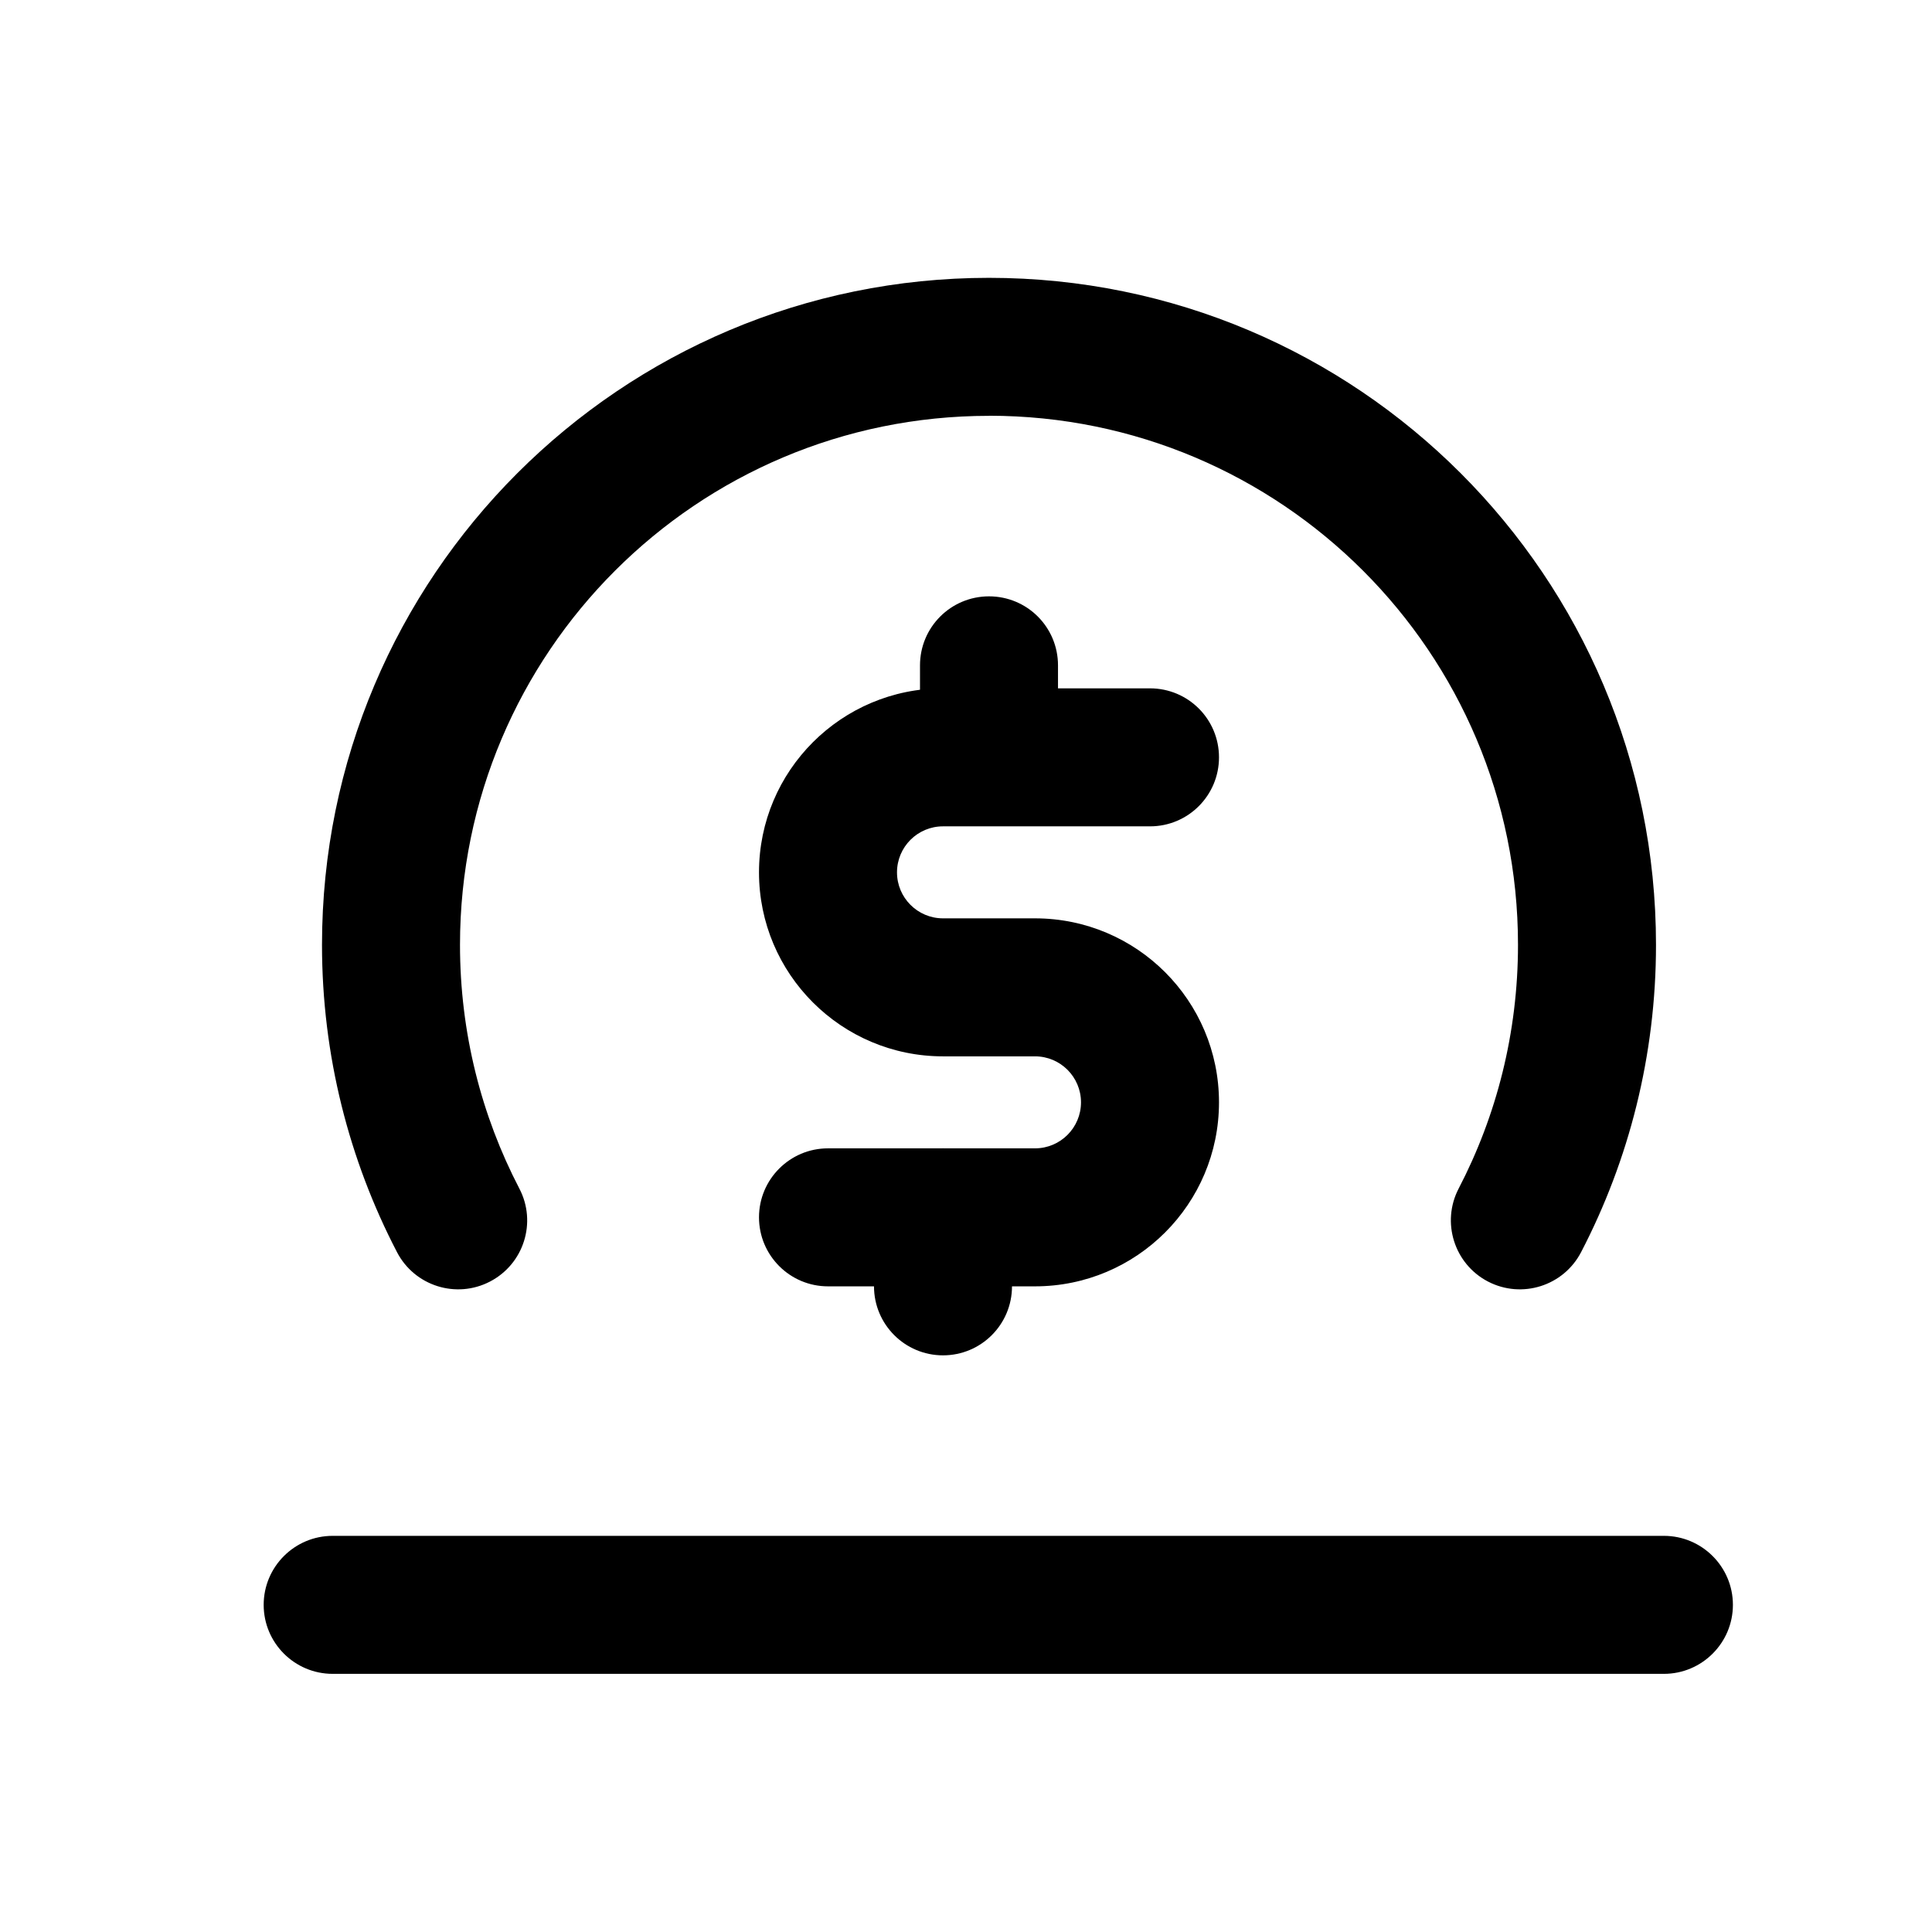 <svg xmlns="http://www.w3.org/2000/svg" viewBox="0 0 21 21"><path fill-rule="evenodd" d="M2.866 17.444c0-.414.336-.75.75-.75h14.47c.413 0 .75.336.75.75s-.337.75-.75.75h-14.47c-.414 0-.75-.336-.75-.75Z" clip-rule="evenodd"/><path fill-rule="evenodd" d="M10.75 4.52c-3.175 0-5.75 2.574-5.75 5.75 0 .956.233 1.857.645 2.649.192.367.049.82-.319 1.011-.367.191-.82.048-1.011-.32-.52-1-.815-2.137-.815-3.34 0-4.005 3.246-7.25 7.25-7.25s7.25 3.245 7.25 7.25c0 1.203-.294 2.34-.814 3.34-.191.368-.644.511-1.012.32-.367-.191-.51-.644-.319-1.011.412-.792.645-1.693.645-2.65 0-3.175-2.574-5.75-5.75-5.75Z" clip-rule="evenodd"/><path fill-rule="evenodd" d="M9 12.482h2.25c.276 0 .5-.224.5-.5s-.224-.5-.5-.5h-1c-1.104 0-2-.896-2-2 0-1.105.896-2 2-2h2.25c.415 0 .75.335.75.75 0 .414-.335.75-.75.75h-2.25c-.276 0-.5.224-.5.5s.224.5.5.5h1c1.105 0 2 .895 2 2 0 1.104-.895 2-2 2h-2.25c-.414 0-.75-.336-.75-.75s.336-.75.75-.75Z" clip-rule="evenodd"/><path fill-rule="evenodd" d="M10.25 12.482c.415 0 .75.336.75.75v.75c0 .414-.335.75-.75.75-.414 0-.75-.336-.75-.75v-.75c0-.414.336-.75.75-.75Z" clip-rule="evenodd"/><path fill-rule="evenodd" d="M10.75 6.482c.415 0 .75.335.75.75v.75c0 .414-.335.75-.75.75-.414 0-.75-.336-.75-.75v-.75c0-.415.336-.75.75-.75Z" clip-rule="evenodd"/></svg>